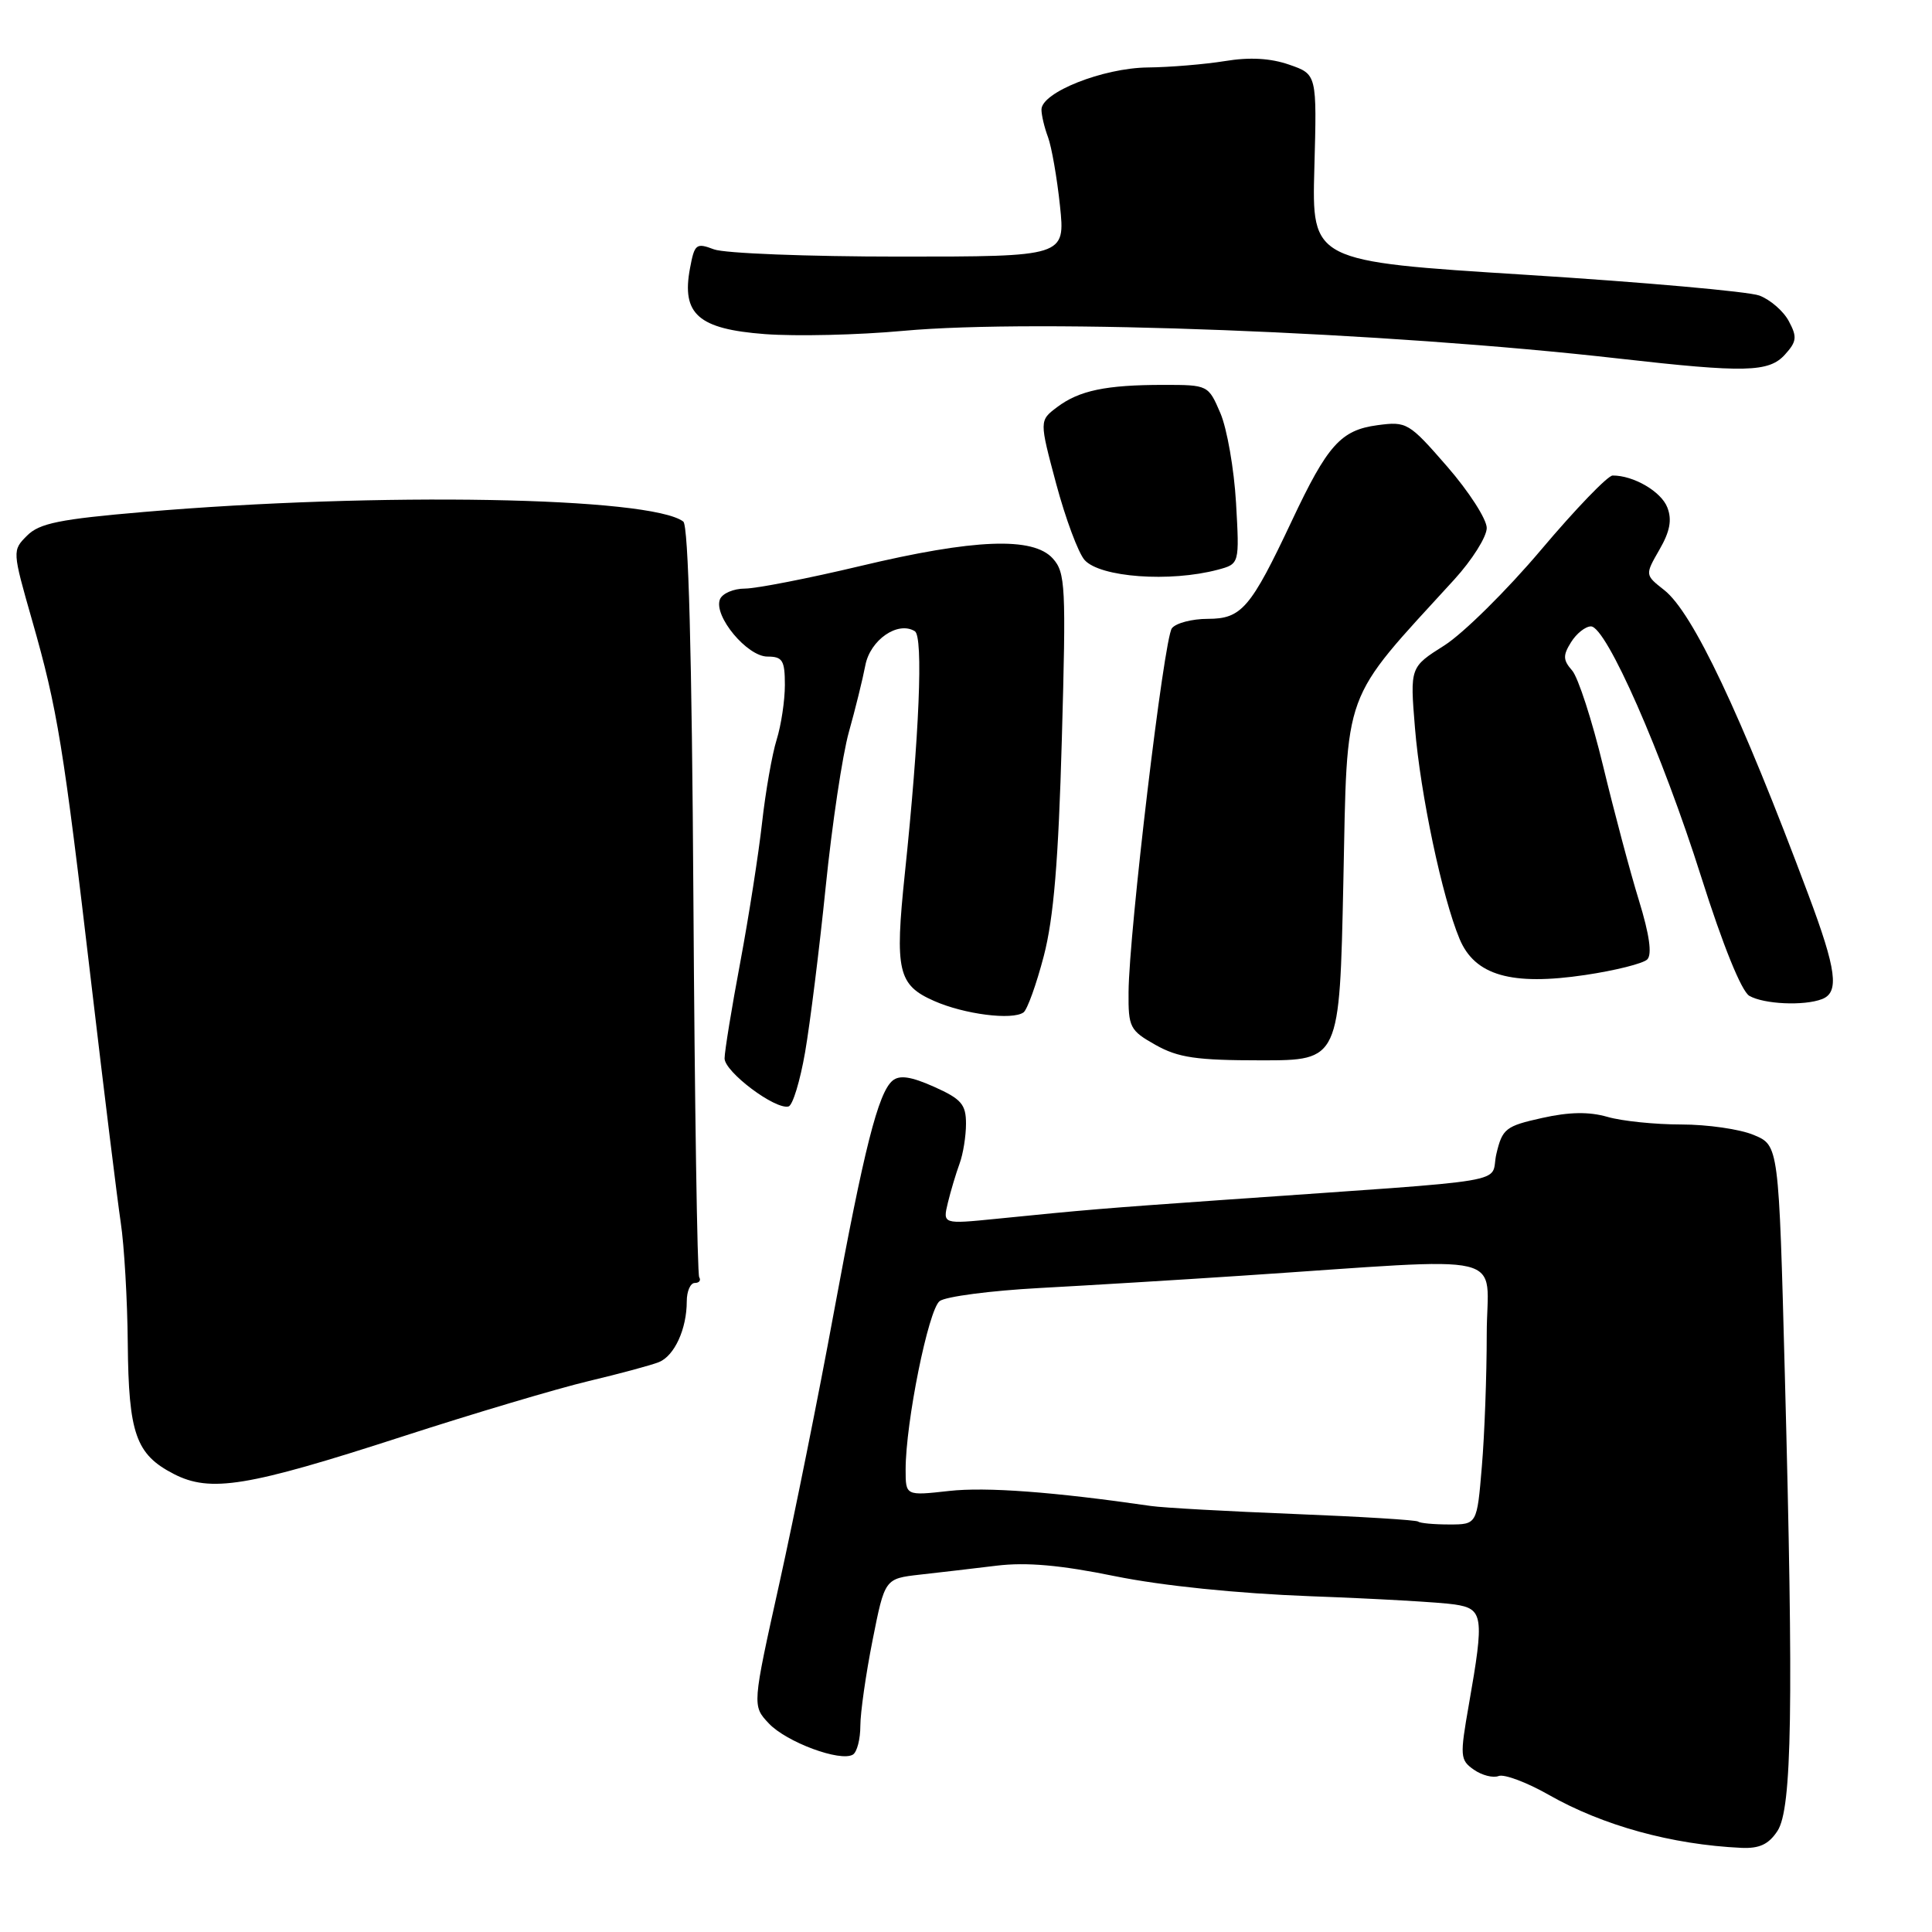 <?xml version="1.0" encoding="UTF-8" standalone="no"?>
<!DOCTYPE svg PUBLIC "-//W3C//DTD SVG 1.1//EN" "http://www.w3.org/Graphics/SVG/1.1/DTD/svg11.dtd" >
<svg xmlns="http://www.w3.org/2000/svg" xmlns:xlink="http://www.w3.org/1999/xlink" version="1.1" viewBox="0 0 256 256">
 <g >
 <path fill="currentColor"
d=" M 235.53 242.60 C 237.45 239.66 237.67 226.13 236.50 182.14 C 235.70 151.77 235.70 151.77 232.38 150.39 C 230.56 149.62 226.23 149.00 222.78 149.00 C 219.32 149.00 214.91 148.55 212.99 147.99 C 210.55 147.29 207.94 147.33 204.32 148.14 C 199.51 149.21 199.07 149.55 198.28 152.89 C 197.32 156.96 201.91 156.19 162.00 159.00 C 145.97 160.13 143.93 160.30 132.01 161.50 C 124.91 162.21 124.91 162.21 125.60 159.36 C 125.98 157.79 126.68 155.46 127.15 154.18 C 127.62 152.91 128.00 150.53 128.00 148.89 C 128.00 146.34 127.38 145.62 123.78 144.01 C 120.71 142.64 119.20 142.42 118.27 143.19 C 116.37 144.77 114.48 152.24 110.47 174.00 C 108.50 184.72 105.26 200.82 103.28 209.76 C 99.67 226.02 99.67 226.02 101.87 228.36 C 104.21 230.85 111.38 233.50 113.02 232.49 C 113.56 232.15 114.00 230.45 114.00 228.69 C 114.00 226.94 114.73 221.83 115.62 217.34 C 117.24 209.18 117.24 209.18 121.87 208.65 C 124.42 208.37 129.00 207.83 132.06 207.46 C 136.00 206.98 140.54 207.38 147.73 208.85 C 153.98 210.12 163.90 211.14 173.68 211.51 C 182.38 211.83 190.96 212.32 192.75 212.60 C 196.55 213.17 196.69 214.14 194.64 225.82 C 193.43 232.72 193.46 233.21 195.29 234.49 C 196.36 235.24 197.84 235.62 198.58 235.33 C 199.32 235.05 202.31 236.17 205.21 237.82 C 212.40 241.91 221.52 244.42 230.73 244.85 C 233.13 244.96 234.36 244.39 235.53 242.60 Z  M 53.34 190.34 C 62.78 187.28 73.88 183.98 78.00 183.00 C 82.12 182.02 86.32 180.89 87.33 180.48 C 89.38 179.63 91.00 176.09 91.00 172.43 C 91.00 171.10 91.48 170.00 92.06 170.00 C 92.64 170.00 92.91 169.66 92.65 169.24 C 92.39 168.83 92.05 146.30 91.88 119.19 C 91.68 86.71 91.22 69.62 90.54 69.11 C 86.21 65.83 50.13 65.19 19.03 67.84 C 7.92 68.79 5.22 69.33 3.59 70.97 C 1.62 72.94 1.62 72.98 4.26 82.22 C 7.62 93.98 8.39 98.70 12.12 130.50 C 13.80 144.80 15.55 158.97 16.00 162.00 C 16.46 165.03 16.88 172.22 16.93 178.00 C 17.04 189.98 18.00 192.71 23.01 195.30 C 27.88 197.81 32.76 197.01 53.34 190.34 Z  M 106.68 139.42 C 107.34 135.61 108.57 125.75 109.41 117.50 C 110.25 109.25 111.63 100.03 112.48 97.00 C 113.33 93.97 114.31 90.00 114.66 88.17 C 115.30 84.79 118.97 82.25 121.22 83.64 C 122.36 84.34 121.82 97.39 119.89 115.81 C 118.55 128.64 118.98 130.52 123.77 132.63 C 127.77 134.40 134.13 135.21 135.62 134.15 C 136.12 133.79 137.33 130.42 138.31 126.67 C 139.62 121.63 140.25 114.07 140.70 97.92 C 141.27 77.66 141.18 75.86 139.50 74.00 C 136.88 71.10 129.10 71.40 114.00 75.00 C 107.12 76.64 100.25 77.98 98.72 77.99 C 97.19 77.99 95.69 78.64 95.39 79.43 C 94.54 81.64 99.01 87.00 101.69 87.00 C 103.69 87.00 104.00 87.50 104.00 90.76 C 104.00 92.82 103.51 96.09 102.91 98.01 C 102.31 99.93 101.44 104.88 100.98 109.00 C 100.52 113.12 99.22 121.45 98.09 127.50 C 96.95 133.55 96.02 139.28 96.01 140.24 C 96.00 142.02 102.73 147.08 104.49 146.61 C 105.04 146.46 106.02 143.23 106.68 139.42 Z  M 178.00 116.90 C 178.55 90.79 177.65 93.26 192.70 76.79 C 195.06 74.20 197.00 71.13 197.00 69.96 C 197.00 68.80 194.64 65.13 191.76 61.82 C 186.69 55.99 186.40 55.82 182.52 56.34 C 177.67 56.99 175.91 58.95 171.18 69.00 C 165.72 80.59 164.52 82.00 160.05 82.00 C 157.96 82.00 155.81 82.56 155.28 83.25 C 154.23 84.62 149.60 123.47 149.54 131.46 C 149.50 136.13 149.71 136.54 153.12 138.46 C 156.13 140.15 158.53 140.50 167.12 140.50 C 177.50 140.50 177.50 140.50 178.00 116.90 Z  M 241.42 132.39 C 243.75 131.50 243.36 128.53 239.60 118.50 C 230.64 94.55 224.31 81.17 220.52 78.19 C 217.96 76.18 217.96 76.18 219.88 72.84 C 221.28 70.42 221.57 68.88 220.93 67.24 C 220.12 65.13 216.44 62.99 213.68 63.01 C 213.03 63.02 208.77 67.44 204.22 72.83 C 199.67 78.22 193.89 83.93 191.39 85.52 C 186.83 88.40 186.83 88.40 187.49 96.45 C 188.21 105.23 191.10 118.92 193.40 124.41 C 195.42 129.25 200.27 130.65 210.06 129.19 C 214.03 128.60 217.73 127.67 218.27 127.13 C 218.93 126.47 218.56 123.84 217.17 119.32 C 216.01 115.57 213.88 107.55 212.42 101.50 C 210.96 95.45 209.11 89.76 208.32 88.85 C 207.10 87.46 207.08 86.85 208.17 85.10 C 208.89 83.94 210.08 83.00 210.81 83.00 C 212.84 83.00 220.24 99.82 225.43 116.23 C 228.29 125.27 230.75 131.33 231.79 131.95 C 233.71 133.06 239.02 133.31 241.42 132.39 Z  M 161.37 75.49 C 164.24 74.72 164.24 74.72 163.78 66.61 C 163.52 62.15 162.59 56.81 161.71 54.75 C 160.11 51.02 160.07 51.00 154.18 51.00 C 146.54 51.00 143.00 51.74 140.07 53.95 C 137.71 55.73 137.71 55.73 139.95 64.11 C 141.19 68.73 142.88 73.26 143.71 74.20 C 145.76 76.50 155.02 77.18 161.37 75.49 Z  M 236.51 46.99 C 238.08 45.26 238.15 44.65 237.03 42.56 C 236.32 41.22 234.56 39.70 233.12 39.16 C 231.68 38.63 217.75 37.39 202.16 36.41 C 173.82 34.63 173.82 34.63 174.16 22.24 C 174.50 9.84 174.50 9.84 170.83 8.57 C 168.36 7.71 165.59 7.55 162.33 8.09 C 159.67 8.52 155.05 8.91 152.07 8.94 C 146.15 9.01 138.00 12.24 138.00 14.52 C 138.00 15.26 138.39 16.91 138.87 18.18 C 139.34 19.46 140.06 23.54 140.45 27.25 C 141.16 34.00 141.16 34.00 119.14 34.00 C 107.04 34.00 95.99 33.57 94.60 33.04 C 92.25 32.15 92.03 32.32 91.43 35.54 C 90.28 41.63 92.53 43.60 101.35 44.27 C 105.47 44.58 113.72 44.39 119.67 43.84 C 137.42 42.21 183.69 44.00 214.50 47.51 C 231.24 49.41 234.38 49.34 236.51 46.99 Z  M 187.92 201.62 C 187.69 201.41 180.30 200.96 171.50 200.61 C 162.70 200.26 154.15 199.79 152.50 199.55 C 139.62 197.68 130.65 197.01 125.75 197.56 C 120.00 198.20 120.00 198.20 120.00 194.73 C 120.00 188.48 123.02 173.53 124.51 172.40 C 125.31 171.80 131.26 171.02 137.73 170.67 C 144.20 170.32 156.25 169.59 164.50 169.04 C 201.08 166.62 197.00 165.64 197.00 176.81 C 197.00 182.25 196.71 190.14 196.35 194.35 C 195.71 202.00 195.71 202.00 192.02 202.00 C 189.99 202.00 188.15 201.83 187.92 201.62 Z "/>
</g>
</svg>